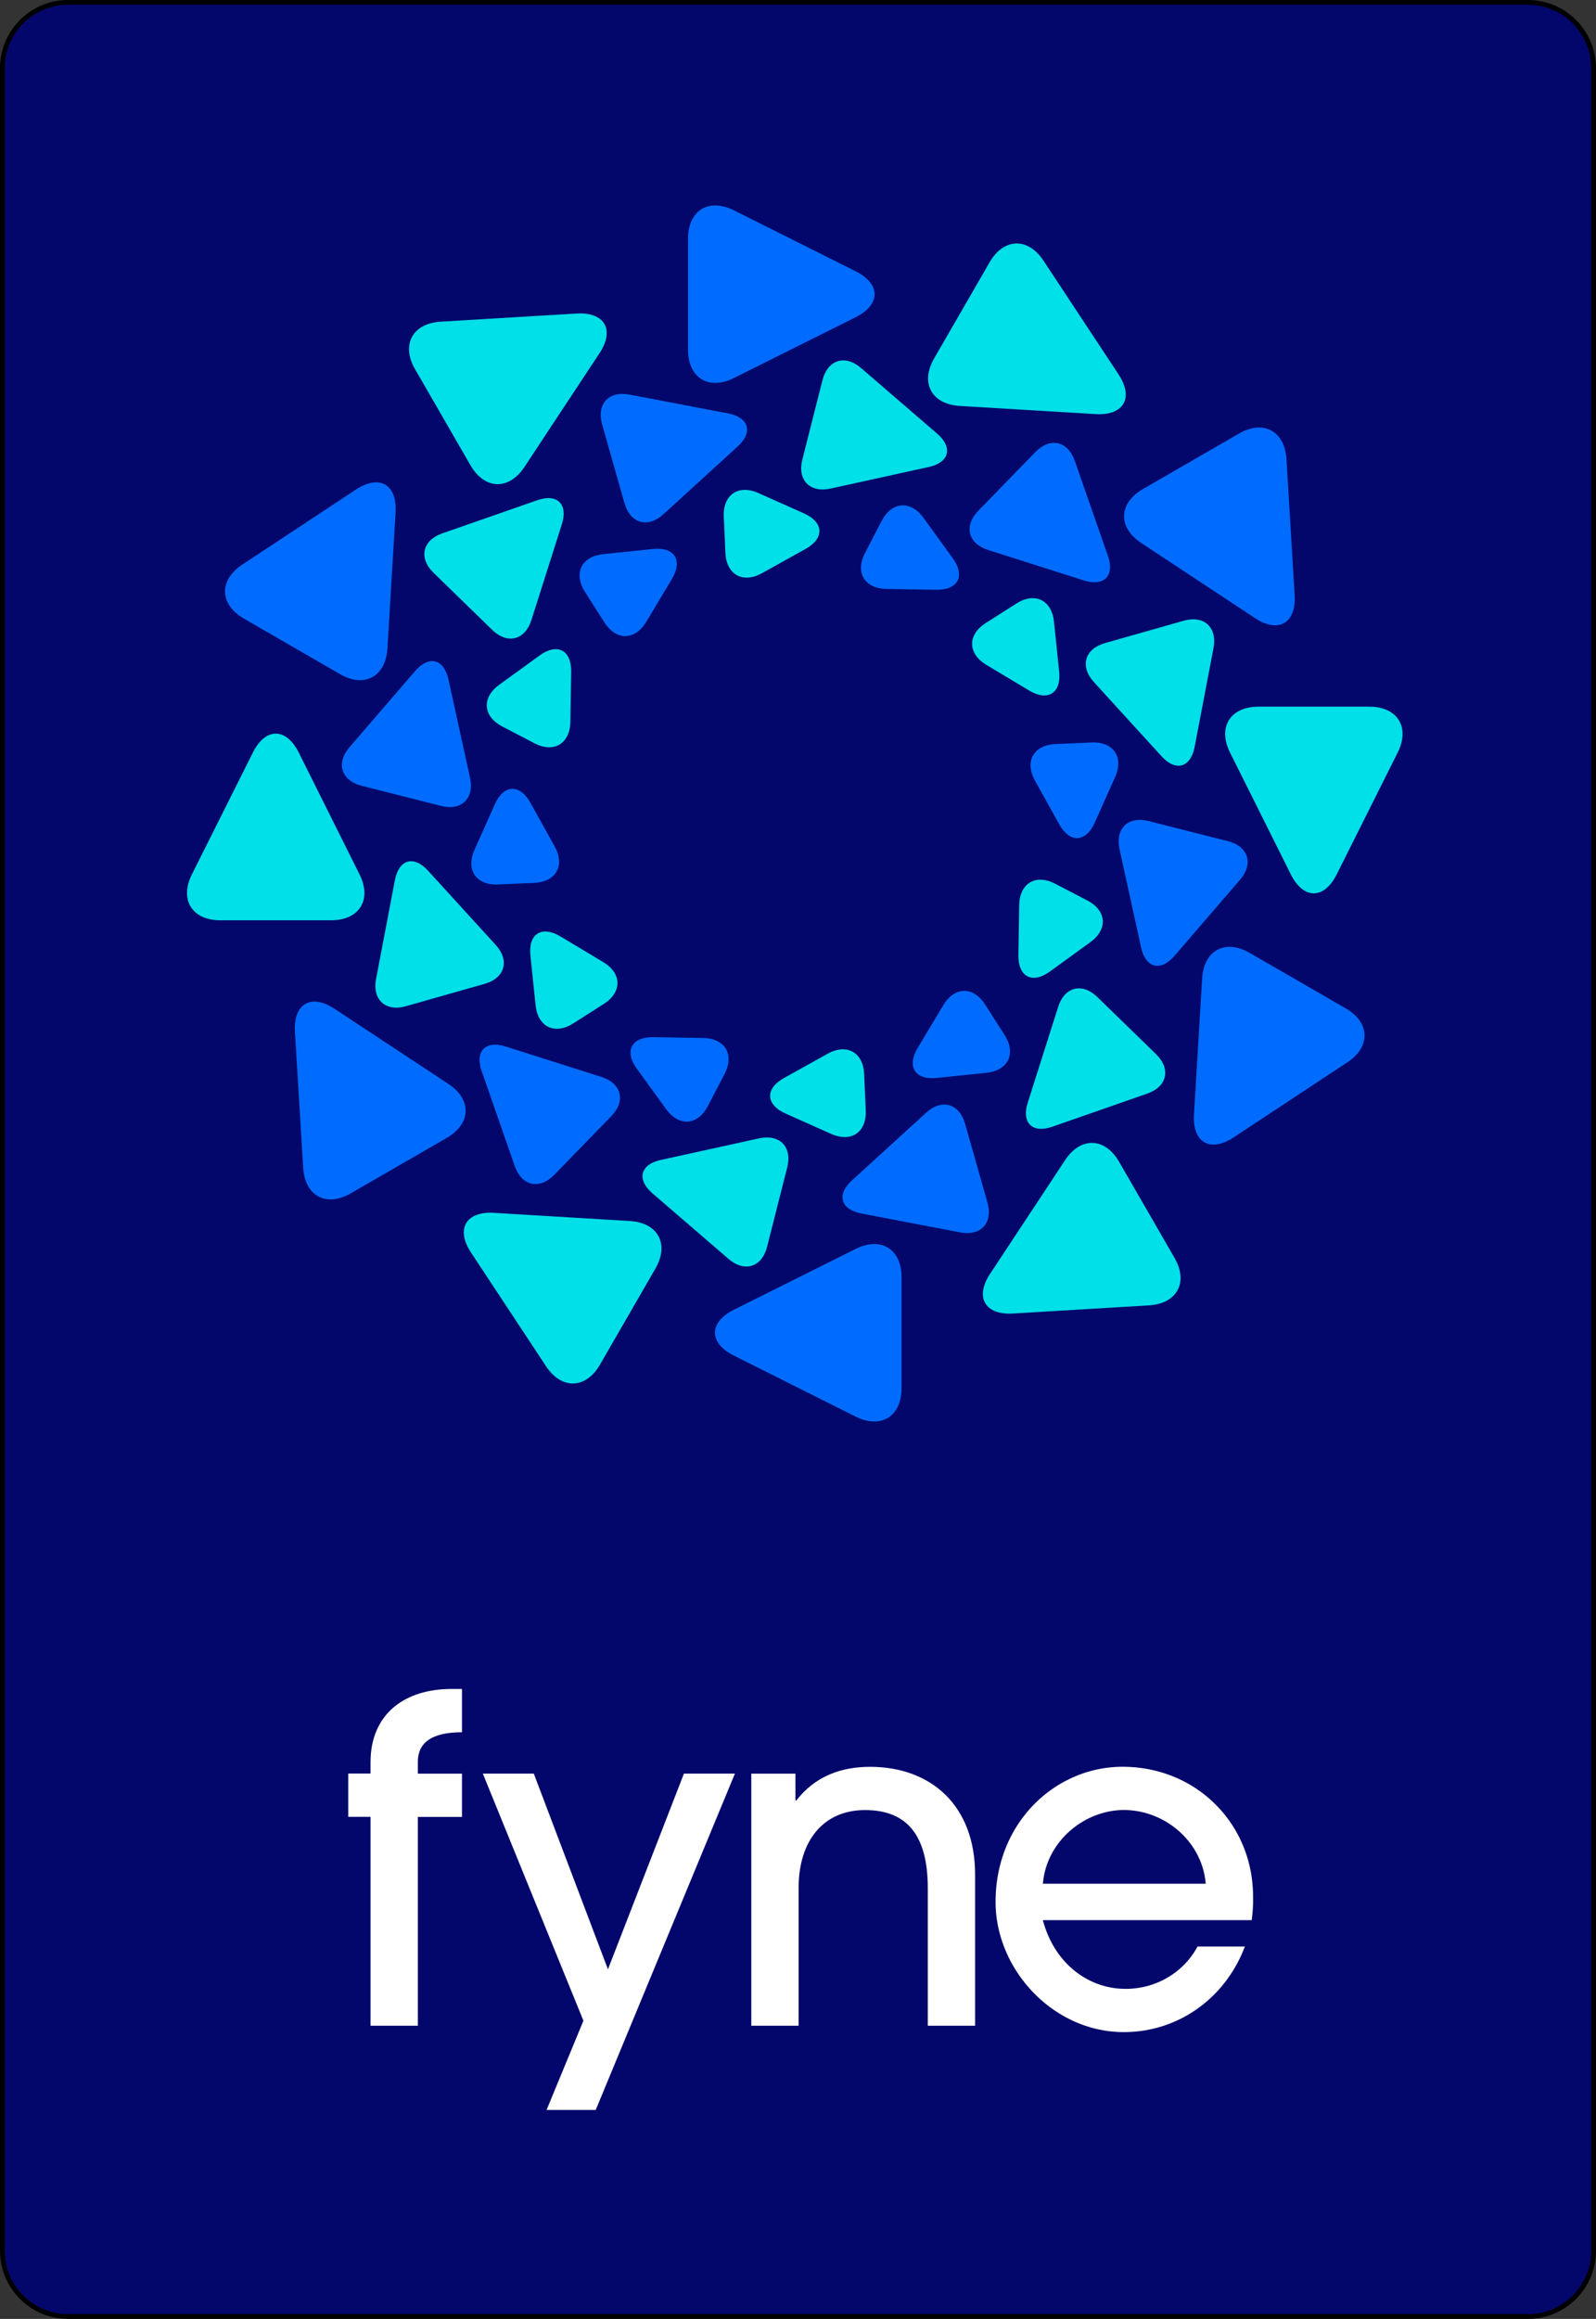 <?xml version="1.0" encoding="UTF-8" standalone="no"?>
<!-- Generator: Adobe Illustrator 9.0, SVG Export Plug-In  -->

<!-- This set of SVG files is a complete cards game with figures, numbers	-->

<!--    and backs of cards completely designed in SVG.				-->

<!--    									-->

<!--    Copyright (C) 2004 David Bellot						-->

<!--										-->

<!--    This library is free software; you can redistribute it and/or		-->

<!--    modify it under the terms of the GNU Lesser General Public		-->

<!--    License as published by the Free Software Foundation; either		-->

<!--    version 2 of the License, or (at your option) any later version		-->

<!--										-->

<!--    This library is distributed in the hope that it will be useful,		-->

<!--    but WITHOUT ANY WARRANTY; without even the implied warranty of		-->

<!--    MERCHANTABILITY or FITNESS FOR A PARTICULAR PURPOSE.  See the GNU	-->

<!--    Lesser General Public License for more details.				-->

<!--										-->

<!--    You should have received a copy of the GNU Lesser General Public	-->

<!--    License along with this library; if not, write to the Free Software	-->

<!--    Foundation, Inc., 59 Temple Place, Suite 330, Boston, MA 02111-1307  USA-->

<!--										-->

<!--    Contact the author David Bellot at bellot@stat.berkeley.edu or 		-->

<!--    david.bellot@free.fr or yimyom@users.sourceforge.net			-->

<svg
   width="222.783"
   height="323.556"
   viewBox="0 0 167.087 242.667"
   xml:space="preserve"
   id="svg2"
   version="1.1"
   inkscape:version="1.2.2 (b0a84865, 2022-12-01)"
   sodipodi:docname="back.svg"
   xmlns:inkscape="http://www.inkscape.org/namespaces/inkscape"
   xmlns:sodipodi="http://sodipodi.sourceforge.net/DTD/sodipodi-0.dtd"
   xmlns="http://www.w3.org/2000/svg"
   xmlns:svg="http://www.w3.org/2000/svg"><rect x="0" y="0" width="167.087" height="242.667" fill="#333333" stroke="none"/><defs
     id="defs41" /><sodipodi:namedview
     pagecolor="#ffffff"
     bordercolor="#666666"
     borderopacity="1"
     objecttolerance="10"
     gridtolerance="10"
     guidetolerance="10"
     inkscape:pageopacity="0"
     inkscape:pageshadow="2"
     inkscape:window-width="1524"
     inkscape:window-height="1056"
     id="namedview39"
     showgrid="false"
     inkscape:zoom="2.4336873"
     inkscape:cx="114.43541"
     inkscape:cy="161.89426"
     inkscape:window-x="63"
     inkscape:window-y="25"
     inkscape:window-maximized="0"
     inkscape:current-layer="svg2"
     inkscape:showpageshadow="2"
     inkscape:pagecheckerboard="0"
     inkscape:deskcolor="#d1d1d1"
     inkscape:document-units="pt" /><g
     id="Layer_x0020_1"
     style="clip-rule:nonzero;fill-rule:nonzero;stroke:#000000;stroke-miterlimit:4"><path
   style="fill:#03076c;stroke-width:0.5"
   d="m 166.837,235.548 c 0,3.777 -3.087,6.869 -6.871,6.869 H 7.111 C 3.336,242.417 0.25,239.325 0.25,235.548 V 7.12 C 0.25,3.343 3.336,0.25 7.111,0.25 H 159.966 c 3.784,0 6.871,3.093 6.871,6.87 z"
   id="path5" />
		<g
   style="stroke:none"
   id="g7">
			<g
   id="g9">
				
			</g>
			
		</g>
		<g
   id="g15">
			
		</g>
		<g
   id="g19">
			
		</g>
		<g
   style="stroke:none"
   id="g23">
			<g
   id="g25">
				
			</g>
			
		</g>
		<g
   style="stroke:none"
   id="g31">
			<g
   id="g33">
				
			</g>
			
		</g>
	</g><path
     class="cls-2"
     d="m 65.897,41.293 c -2.175,-0.414 -3.462,0.992 -2.859,3.123 l 2.339,8.234 c 0.604,2.131 2.435,2.653 4.073,1.17 l 7.771,-7.09 c 1.637,-1.492 1.193,-3.041 -0.982,-3.464 z"
     id="path314"
     style="fill:#006cff;stroke-width:0.234" /><path
     class="cls-2"
     d="m 36.593,78.193 c -1.446,1.677 -0.87,3.495 1.275,4.038 l 8.3,2.105 c 2.145,0.543 3.509,-0.781 3.041,-2.945 L 46.949,71.107 c -0.468,-2.164 -2.047,-2.559 -3.492,-0.882 z"
     id="path316"
     style="fill:#006cff;stroke-width:0.234" /><path
     class="cls-2"
     d="m 53.894,122.03 c 0.73,2.089 2.59,2.501 4.133,0.912 l 5.967,-6.136 c 1.544,-1.588 1.078,-3.436 -1.032,-4.105 l -10.026,-3.186 c -2.105,-0.671 -3.24,0.491 -2.51,2.573 z"
     id="path318"
     style="fill:#006cff;stroke-width:0.234" /><path
     class="cls-2"
     d="m 100.517,128.963 c 2.175,0.414 3.462,-0.992 2.859,-3.123 l -2.339,-8.234 c -0.604,-2.131 -2.435,-2.653 -4.073,-1.17 l -7.771,7.09 c -1.637,1.492 -1.193,3.041 0.982,3.464 z"
     id="path320"
     style="fill:#006cff;stroke-width:0.234" /><path
     class="cls-2"
     d="m 129.821,92.064 c 1.446,-1.677 0.87,-3.495 -1.275,-4.038 l -8.3,-2.105 c -2.145,-0.543 -3.509,0.781 -3.041,2.945 l 2.26,10.283 c 0.468,2.164 2.047,2.559 3.492,0.882 z"
     id="path322"
     style="fill:#006cff;stroke-width:0.234" /><path
     class="cls-2"
     d="m 112.52,48.227 c -0.73,-2.089 -2.59,-2.501 -4.133,-0.912 l -5.967,6.136 c -1.544,1.588 -1.078,3.436 1.032,4.105 l 10.026,3.186 c 2.105,0.671 3.24,-0.491 2.51,-2.573 z"
     id="path324"
     style="fill:#006cff;stroke-width:0.234" /><path
     class="cls-2"
     d="m 76.833,22.011 c -2.641,-1.322 -4.802,0.014 -4.802,2.968 v 11.614 c 0,2.952 2.161,4.288 4.802,2.968 l 12.749,-6.365 c 2.641,-1.322 2.641,-3.483 0,-4.802 z"
     id="path326"
     style="fill:#006cff;stroke-width:0.234" /><path
     class="cls-2"
     d="m 25.358,59.09 c -2.463,1.626 -2.388,4.166 0.171,5.642 l 10.059,5.808 c 2.557,1.488 4.793,0.271 4.971,-2.676 l 0.854,-14.227 c 0.178,-2.947 -1.694,-4.028 -4.159,-2.4 z"
     id="path328"
     style="fill:#006cff;stroke-width:0.234" /><path
     class="cls-2"
     d="m 31.744,122.208 c 0.178,2.947 2.414,4.152 4.973,2.674 l 10.059,-5.806 c 2.557,-1.476 2.634,-4.016 0.168,-5.645 l -11.907,-7.853 c -2.463,-1.626 -4.335,-0.545 -4.159,2.402 z"
     id="path330"
     style="fill:#006cff;stroke-width:0.234" /><path
     class="cls-2"
     d="m 89.581,148.246 c 2.641,1.322 4.802,-0.014 4.802,-2.969 v -11.614 c 0,-2.952 -2.161,-4.288 -4.802,-2.968 l -12.749,6.365 c -2.641,1.322 -2.641,3.483 0,4.802 z"
     id="path332"
     style="fill:#006cff;stroke-width:0.234" /><path
     class="cls-2"
     d="m 141.056,111.167 c 2.463,-1.626 2.388,-4.166 -0.171,-5.642 l -10.059,-5.808 c -2.557,-1.476 -4.793,-0.271 -4.971,2.676 l -0.854,14.227 c -0.178,2.947 1.694,4.028 4.159,2.4 z"
     id="path334"
     style="fill:#006cff;stroke-width:0.234" /><path
     class="cls-2"
     d="m 134.682,48.049 c -0.178,-2.947 -2.414,-4.152 -4.973,-2.674 l -10.059,5.806 c -2.557,1.476 -2.634,4.016 -0.168,5.645 l 11.895,7.853 c 2.463,1.626 4.335,0.545 4.159,-2.402 z"
     id="path336"
     style="fill:#006cff;stroke-width:0.234" /><path
     class="cls-3"
     d="m 46.128,33.665 c -2.947,0.178 -4.152,2.414 -2.674,4.973 l 5.806,10.059 c 1.476,2.557 4.016,2.634 5.645,0.168 l 7.853,-11.895 c 1.626,-2.463 0.545,-4.335 -2.402,-4.159 z"
     id="path338"
     style="fill:#00e0e8;stroke-width:0.234" /><path
     class="cls-3"
     d="m 20.09,91.503 c -1.322,2.641 0.014,4.802 2.968,4.802 h 11.614 c 2.952,0 4.288,-2.161 2.968,-4.802 L 31.276,78.754 c -1.322,-2.641 -3.483,-2.641 -4.802,0 z"
     id="path340"
     style="fill:#00e0e8;stroke-width:0.234" /><path
     class="cls-3"
     d="m 57.169,142.978 c 1.626,2.463 4.166,2.388 5.642,-0.171 l 5.808,-10.059 c 1.476,-2.557 0.271,-4.793 -2.676,-4.971 l -14.227,-0.854 c -2.947,-0.178 -4.028,1.694 -2.4,4.159 z"
     id="path342"
     style="fill:#00e0e8;stroke-width:0.234" /><path
     class="cls-3"
     d="m 120.286,136.603 c 2.947,-0.178 4.152,-2.414 2.674,-4.973 l -5.806,-10.059 c -1.476,-2.557 -4.016,-2.634 -5.645,-0.168 l -7.853,11.895 c -1.626,2.463 -0.545,4.335 2.402,4.159 z"
     id="path344"
     style="fill:#00e0e8;stroke-width:0.234" /><path
     class="cls-3"
     d="m 146.324,78.754 c 1.322,-2.641 -0.014,-4.802 -2.968,-4.802 h -11.614 c -2.952,0 -4.288,2.161 -2.969,4.802 l 6.365,12.749 c 1.322,2.641 3.483,2.641 4.802,0 z"
     id="path346"
     style="fill:#00e0e8;stroke-width:0.234" /><path
     class="cls-3"
     d="m 109.245,27.279 c -1.626,-2.463 -4.166,-2.388 -5.642,0.171 l -5.808,10.059 c -1.476,2.557 -0.271,4.793 2.676,4.971 l 14.227,0.854 c 2.947,0.178 4.028,-1.694 2.4,-4.159 z"
     id="path348"
     style="fill:#00e0e8;stroke-width:0.234" /><path
     class="cls-3"
     d="m 79.401,51.598 c -2.094,-0.936 -3.724,0.173 -3.623,2.463 l 0.166,3.785 c 0.101,2.29 1.822,3.252 3.825,2.138 l 4.562,-2.536 c 2.002,-1.113 1.93,-2.791 -0.164,-3.724 z"
     id="path350"
     style="fill:#00e0e8;stroke-width:0.234" /><path
     class="cls-3"
     d="m 52.266,71.659 c -1.857,1.345 -1.712,3.312 0.323,4.37 l 3.359,1.747 c 2.033,1.06 3.726,0.049 3.764,-2.243 l 0.084,-5.217 c 0.037,-2.292 -1.45,-3.067 -3.305,-1.722 z"
     id="path352"
     style="fill:#00e0e8;stroke-width:0.234" /><path
     class="cls-3"
     d="m 56.072,105.19 c 0.234,2.281 2.012,3.137 3.944,1.906 l 3.195,-2.037 c 1.932,-1.23 1.904,-3.202 -0.061,-4.379 l -4.477,-2.685 c -1.965,-1.17 -3.38,-0.276 -3.142,2.002 z"
     id="path354"
     style="fill:#00e0e8;stroke-width:0.234" /><path
     class="cls-3"
     d="m 87.013,118.659 c 2.105,0.936 3.724,-0.173 3.623,-2.463 l -0.166,-3.785 c -0.101,-2.29 -1.822,-3.252 -3.825,-2.138 l -4.562,2.536 c -2.002,1.113 -1.93,2.791 0.164,3.724 z"
     id="path356"
     style="fill:#00e0e8;stroke-width:0.234" /><path
     class="cls-3"
     d="m 114.148,98.598 c 1.857,-1.345 1.712,-3.312 -0.323,-4.37 l -3.359,-1.747 c -2.033,-1.06 -3.726,-0.049 -3.764,2.243 l -0.084,5.217 c -0.037,2.292 1.45,3.067 3.305,1.722 z"
     id="path358"
     style="fill:#00e0e8;stroke-width:0.234" /><path
     class="cls-3"
     d="m 110.342,65.067 c -0.234,-2.281 -2.012,-3.137 -3.944,-1.906 l -3.195,2.037 c -1.932,1.23 -1.904,3.202 0.061,4.379 l 4.477,2.685 c 1.965,1.17 3.38,0.276 3.142,-2.002 z"
     id="path360"
     style="fill:#00e0e8;stroke-width:0.234" /><path
     class="cls-3"
     d="m 90.143,38.514 c -1.677,-1.446 -3.495,-0.87 -4.038,1.275 l -2.105,8.3 c -0.543,2.145 0.781,3.509 2.945,3.041 l 10.283,-2.26 c 2.164,-0.468 2.559,-2.047 0.882,-3.492 z"
     id="path362"
     style="fill:#00e0e8;stroke-width:0.234" /><path
     class="cls-3"
     d="m 46.306,55.815 c -2.089,0.73 -2.501,2.59 -0.912,4.133 l 6.136,5.967 c 1.588,1.544 3.436,1.078 4.105,-1.032 l 3.186,-10.026 c 0.671,-2.105 -0.491,-3.24 -2.573,-2.51 z"
     id="path364"
     style="fill:#00e0e8;stroke-width:0.234" /><path
     class="cls-3"
     d="m 39.372,102.439 c -0.414,2.175 0.992,3.462 3.123,2.859 l 8.234,-2.339 c 2.131,-0.604 2.653,-2.435 1.17,-4.073 l -7.09,-7.771 c -1.492,-1.637 -3.041,-1.193 -3.464,0.982 z"
     id="path366"
     style="fill:#00e0e8;stroke-width:0.234" /><path
     class="cls-3"
     d="m 76.271,131.742 c 1.677,1.446 3.495,0.87 4.038,-1.275 l 2.105,-8.3 c 0.543,-2.145 -0.781,-3.509 -2.945,-3.041 l -10.283,2.26 c -2.164,0.468 -2.559,2.047 -0.882,3.492 z"
     id="path368"
     style="fill:#00e0e8;stroke-width:0.234" /><path
     class="cls-3"
     d="m 120.109,114.441 c 2.089,-0.73 2.501,-2.59 0.912,-4.133 l -6.136,-5.967 c -1.588,-1.544 -3.436,-1.078 -4.105,1.032 l -3.186,10.026 c -0.671,2.105 0.491,3.24 2.573,2.51 z"
     id="path370"
     style="fill:#00e0e8;stroke-width:0.234" /><path
     class="cls-3"
     d="m 127.042,67.818 c 0.414,-2.175 -0.992,-3.462 -3.123,-2.859 l -8.234,2.339 c -2.131,0.604 -2.653,2.435 -1.17,4.073 l 7.09,7.771 c 1.492,1.637 3.041,1.193 3.464,-0.982 z"
     id="path372"
     style="fill:#00e0e8;stroke-width:0.234" /><path
     class="cls-2"
     d="m 96.676,54.187 c -1.345,-1.857 -3.312,-1.712 -4.37,0.323 l -1.747,3.359 c -1.06,2.033 -0.049,3.726 2.243,3.764 l 5.217,0.084 c 2.292,0.037 3.067,-1.45 1.722,-3.305 z"
     id="path374"
     style="fill:#006cff;stroke-width:0.234" /><path
     class="cls-2"
     d="m 63.146,57.993 c -2.281,0.234 -3.137,2.012 -1.906,3.944 l 2.037,3.195 c 1.23,1.932 3.202,1.904 4.379,-0.061 l 2.685,-4.477 c 1.17,-1.965 0.276,-3.38 -2.002,-3.142 z"
     id="path376"
     style="fill:#006cff;stroke-width:0.234" /><path
     class="cls-2"
     d="m 49.676,88.934 c -0.936,2.105 0.173,3.724 2.463,3.623 L 55.925,92.392 c 2.29,-0.101 3.252,-1.822 2.138,-3.825 L 55.527,84.006 c -1.113,-2.002 -2.791,-1.93 -3.724,0.164 z"
     id="path378"
     style="fill:#006cff;stroke-width:0.234" /><path
     class="cls-2"
     d="m 69.738,116.07 c 1.345,1.857 3.312,1.712 4.37,-0.323 l 1.747,-3.359 c 1.06,-2.033 0.049,-3.726 -2.243,-3.764 l -5.217,-0.084 c -2.292,-0.037 -3.067,1.45 -1.722,3.305 z"
     id="path380"
     style="fill:#006cff;stroke-width:0.234" /><path
     class="cls-2"
     d="m 103.268,112.264 c 2.281,-0.234 3.137,-2.012 1.906,-3.944 l -2.037,-3.195 c -1.23,-1.932 -3.202,-1.904 -4.379,0.061 l -2.685,4.477 c -1.17,1.965 -0.276,3.38 2.002,3.142 z"
     id="path382"
     style="fill:#006cff;stroke-width:0.234" /><path
     class="cls-2"
     d="m 116.738,81.323 c 0.936,-2.094 -0.173,-3.724 -2.463,-3.623 l -3.785,0.166 c -2.29,0.101 -3.252,1.822 -2.138,3.825 l 2.536,4.562 c 1.113,2.002 2.791,1.93 3.724,-0.164 z"
     id="path384"
     style="fill:#006cff;stroke-width:0.234" /><path
     class="cls-1"
     d="M 38.792,211.988 V 190.127 H 36.458 v -4.529 h 2.333 v -1.185 c 0,-5.048 3.572,-7.667 8.478,-7.667 h 1.095 v 4.529 c -3.238,0 -4.619,1.142 -4.619,3.095 v 1.239 h 4.619 v 4.529 H 43.745 v 21.851 z"
     id="path306"
     style="fill:#ffffff;stroke-width:0.113" /><path
     class="cls-1"
     d="m 57.222,220.799 3.857,-9.335 -10.529,-25.86 h 5.334 l 7.763,20.479 7.954,-20.479 h 5.338 l -14.573,35.195 z"
     id="path308"
     style="fill:#ffffff;stroke-width:0.113" /><path
     class="cls-1"
     d="m 97.133,211.988 v -14.379 c 0,-5.571 -2.191,-8.191 -6.572,-8.191 -4.334,0 -6.954,3.19 -6.954,8.144 v 14.426 h -4.953 v -26.38 h 4.62 v 2.81 h 0.095 c 1.952,-2.525 4.667,-3.524 7.715,-3.524 6.34,0 11.001,4 11.001,11.287 v 15.807 z"
     id="path310"
     style="fill:#ffffff;stroke-width:0.113" /><path
     class="cls-1"
     d="m 109.181,200.939 c 1.143,4.381 4.62,7.19 8.668,7.19 3.095,0 6.001,-1.619 7.524,-4.429 h 4.953 c -2.048,5.434 -7,8.954 -12.668,8.954 -7.429,0 -13.43,-6.572 -13.43,-13.621 0,-8.334 6.286,-14.144 13.287,-14.144 7.762,0 13.668,6.001 13.668,13.572 a 15.004,15.004 0 0 1 -0.143,2.477 z m 17.049,-3.811 c -0.38,-4.477 -4.333,-7.715 -8.572,-7.715 -4.049,0 -8.096,3.19 -8.478,7.715 z"
     id="path312"
     style="fill:#ffffff;stroke-width:0.113" /></svg>
